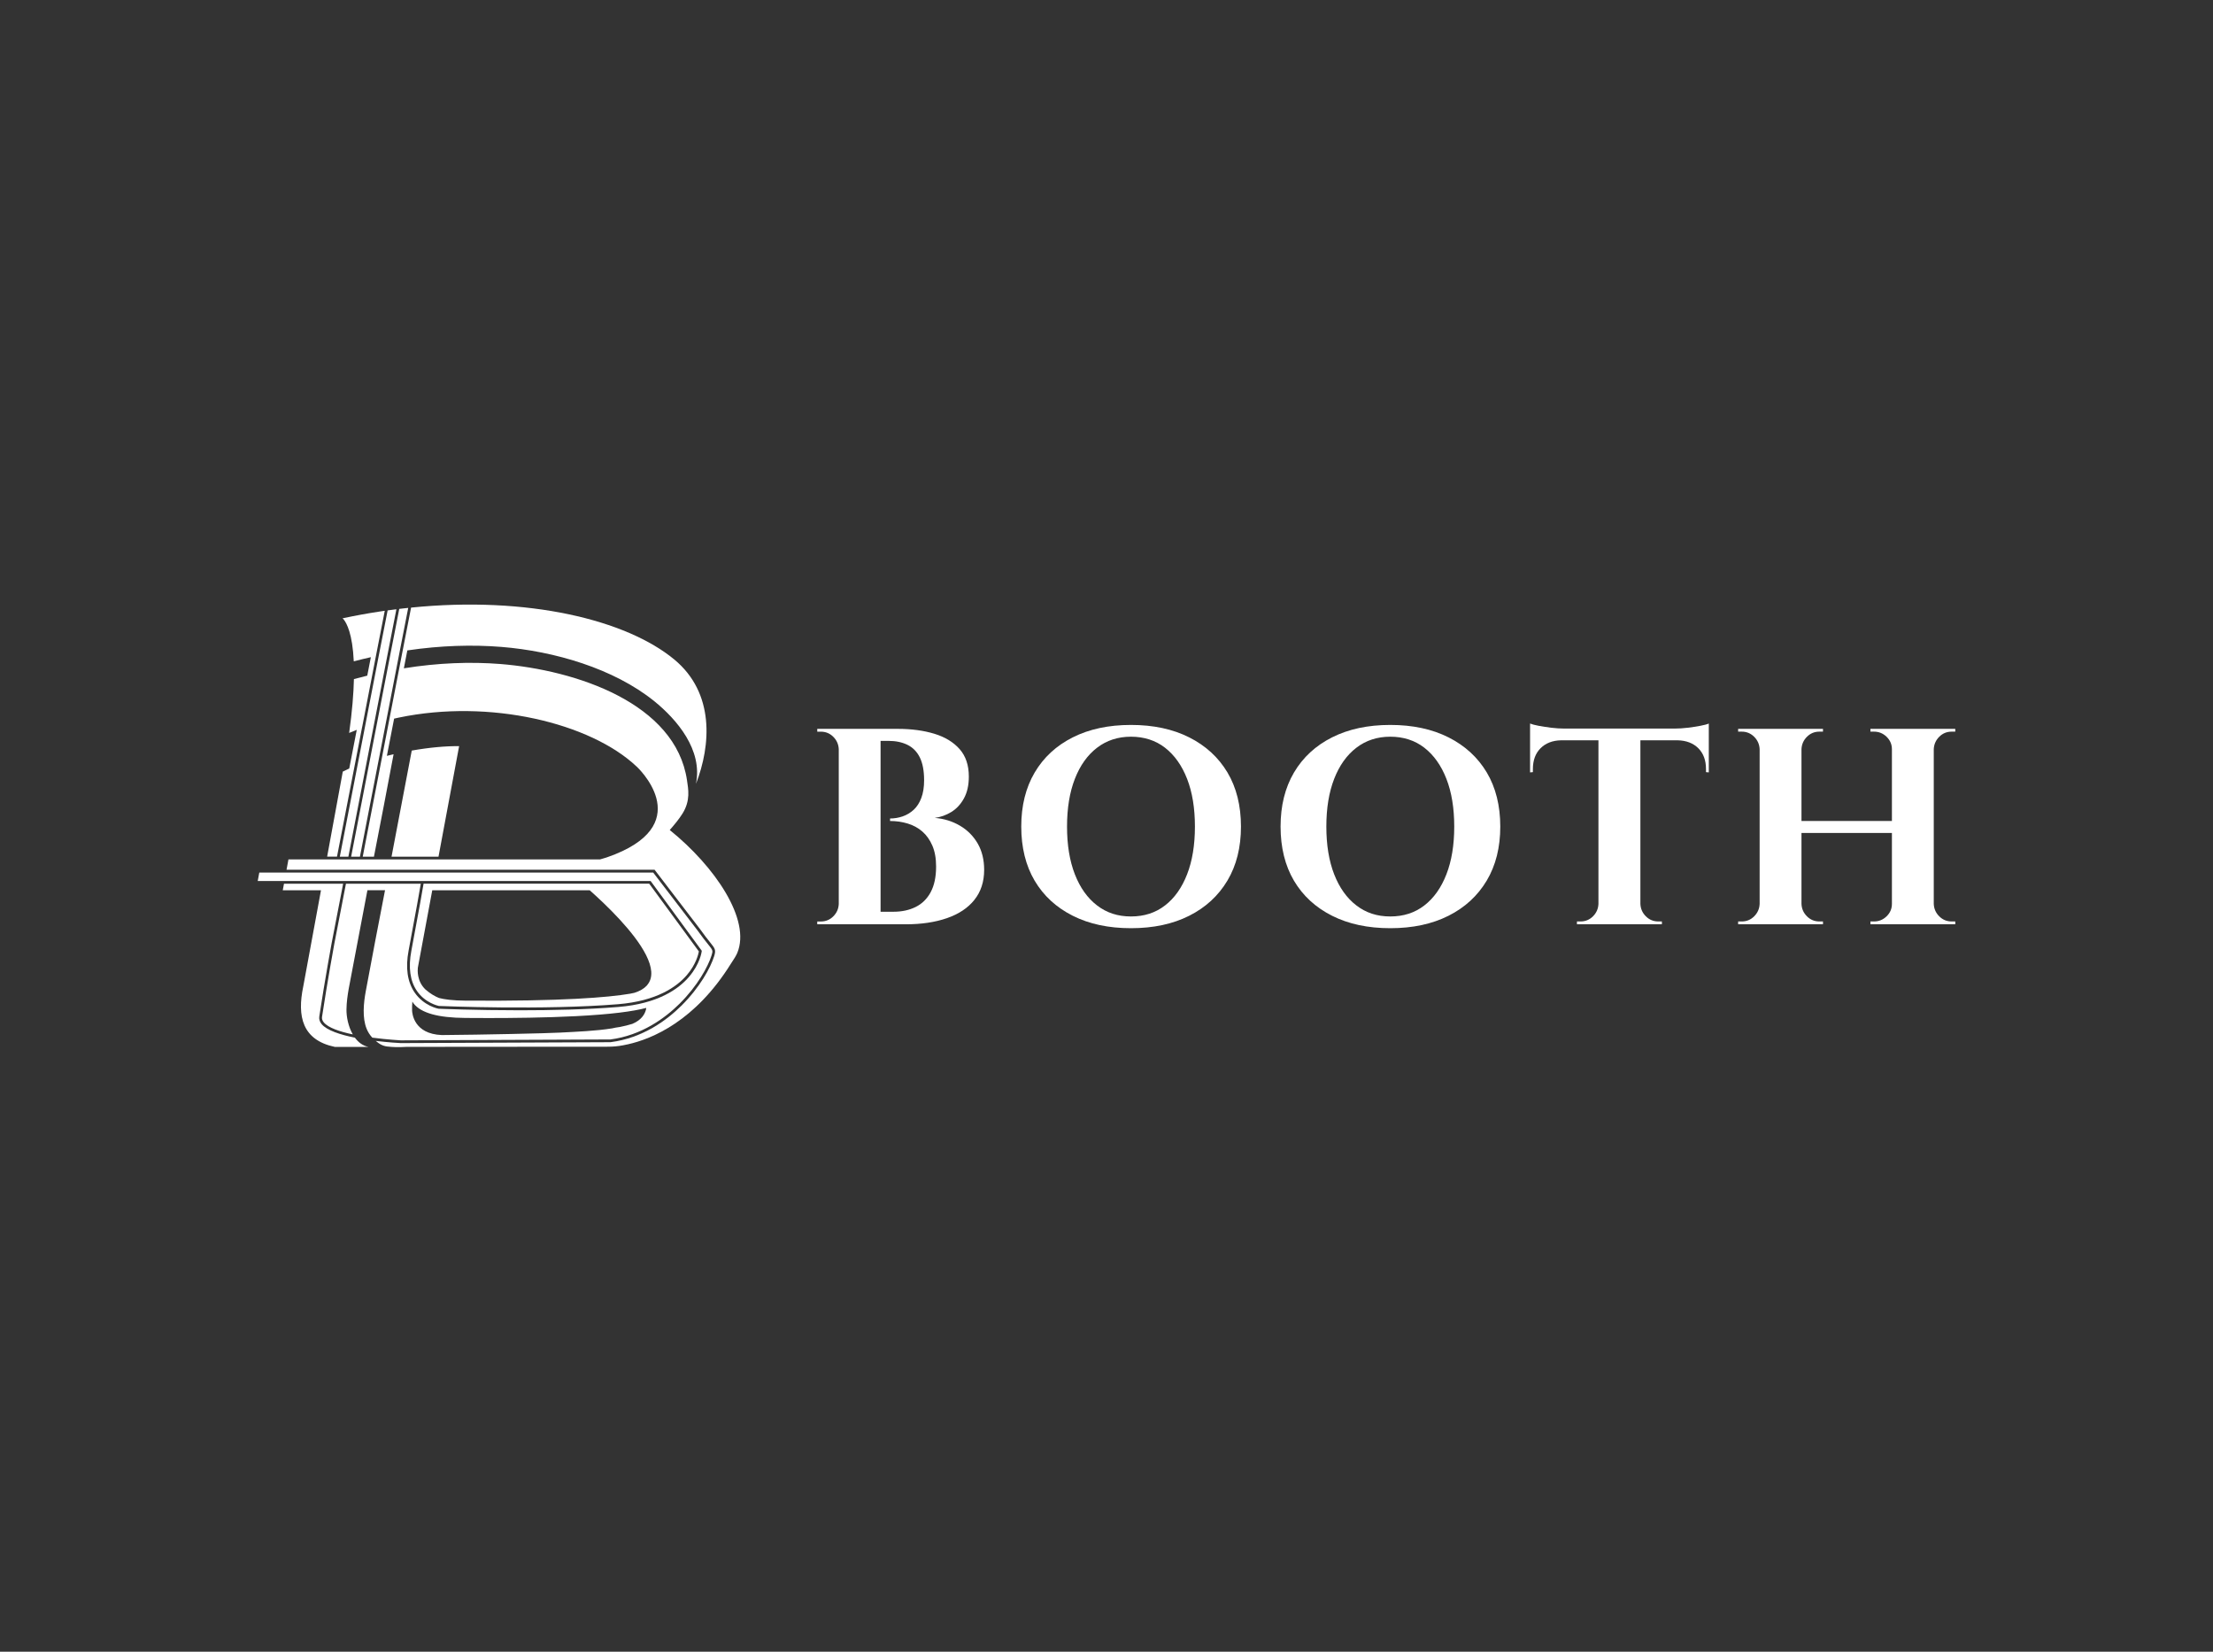 <?xml version="1.0" encoding="UTF-8"?><svg id="a" xmlns="http://www.w3.org/2000/svg" viewBox="0 0 670 500"><rect x="0" y="0" width="670" height="500" fill="#333333" stroke="none"/><defs><style>.b{fill:#fff;}</style></defs><g><path class="b" d="M109.64,220.13l4.2-21.69,2.65-13.55c-.47,.07-.93,.14-1.4,.21-.05,0-.09,.01-.14,.02-3.71,.56-7.47,1.25-11.26,2.06h.01s.03,.03,.06,.05c.01,.01,.03,.03,.05,.04,.01,.01,.02,.02,.03,.03,.07,.06,.13,.13,.19,.2,.01,.02,.03,.03,.04,.04,.02,.02,.03,.03,.04,.06,.82,1.03,2.61,4.21,3,12.6,1.74-.46,3.47-.88,5.17-1.26l-1.09,5.59c-1.34,.32-2.68,.67-4.04,1.04-.1,4.36-.52,9.72-1.44,16.3,.76-.32,1.52-.63,2.3-.93l-2.27,11.69c-.68,.31-1.33,.62-1.96,.95-.43,2.37-.86,4.7-1.29,7h0c-.44,2.41-.88,4.79-1.31,7.14-.04,.17-.05,.26-.06,.31-.67,3.65-1.33,7.25-1.99,10.82-.03,.15-.06,.3-.08,.46h2.98l7.6-39.2Z"/><path class="b" d="M107.45,314.12h0c-4.38-.88-8.5-2.19-10.09-4.12-.59-.72-.82-1.5-.69-2.32,1.7-11.14,3.7-21.98,3.72-22.09h0l3.5-18.08h-17.91l-.37,1.99h11.57c-.07,.4-.14,.8-.22,1.2-1.66,9.03-3.34,18.16-5.14,27.88-1.92,9.14-.29,16.25,9.53,18.33h10.19c-1.71-.34-3.06-1.39-4.09-2.79Z"/><path class="b" d="M102.89,259.34h2.58l11.94-61.6,2.6-13.31c-.88,.11-1.76,.23-2.65,.35l-2.71,13.83-11.77,60.73Z"/><path class="b" d="M106.32,259.34h2.65l8.3-42.81,3.76-19.42,2.56-13.09c-.44,.04-.89,.09-1.33,.14-.46,.05-.91,.1-1.38,.16l-3.73,19.08-10.84,55.94Z"/><path class="b" d="M202.78,251.25c1.41-1.62,2.79-3.27,3.86-4.98,2.47-3.97,1.74-7.41,1.35-10.09-3.44-23.28-33.5-33.34-56.58-35.18-8.97-.7-18.74-.36-29.14,1.31l.68-3.5,.37-1.92c10.12-1.49,19.67-1.77,28.47-1.06,16.04,1.29,34.03,6.54,46.28,16.42,6.89,5.57,14.75,14.79,12.63,25.05,4.56-11.69,5.71-27.49-6.54-37.65-14.49-12-44.3-19.3-79.7-15.72l-2.67,13.64-11.97,61.77h3.39c.03-.15,.06-.3,.09-.46,1.98-10.15,3.94-20.29,5.86-30.56-.68,.16-1.35,.32-2.03,.49l2.19-11.27c.47-.1,.94-.21,1.41-.31,27.51-5.75,58.06,1.62,72.01,14.82,.01,0,.02,.02,.03,.02,0,0,18.02,16.61-6.55,26.54-1.21,.49-2.79,1.06-4.56,1.55H87.33l-.58,3.13h111.43l13.71,17.9c1.37,1.93,2.36,3.16,3.08,4.06,1.56,1.95,1.84,2.3,1.24,4.22-1.08,3.45-4.33,9.45-9.93,14.99-4.39,4.35-11.68,9.79-21.46,11.03h-.05l-63.45,.27c-.33-.01-3.55-.18-7.56-.66,.24,.2,.48,.39,.74,.58,.4,.3,.77,.51,1.16,.68t0,.01h.02c.64,.28,1.3,.43,2.06,.47,2.39,.27,5.37,.06,5.37,.06l37.15-.03h22.67c.29,.01,.7,0,1.19-.02,0,0,.37,.01,1.05-.02,1.51-.06,3.07-.28,4.66-.65,.04,0,.07-.01,.11-.02,.04,0,.07-.01,.11-.02,7.4-1.65,20.4-7.02,31.25-24.44,.91-1.33,1.6-2.48,1.91-3.22,4.19-10.07-6.73-26.16-20.45-37.23Z"/><path class="b" d="M124.66,227.21c-2.18,11.54-4.16,21.9-6.12,32.13h14.22c2.08-11.15,4.16-22.32,6.24-33.46-3.8-.07-8.95,.38-14.34,1.33Z"/><path class="b" d="M126.22,299.97c2.47,3.6,6.32,4.48,6.67,4.55,1.16,.05,31.73,1.31,54.23-.53,11.76-.96,17.8-5.3,20.79-8.77,2.85-3.3,3.55-6.47,3.68-7.2l-15.04-20.52h-68.31c-.27,1.6-1.33,7.76-3.71,20.38-.94,5-.38,9.07,1.69,12.08Zm.26-6.88c1.46-7.86,2.92-15.73,4.39-23.59h47.67c2.44,2.16,5.83,5.32,9.05,8.81,6.43,6.97,12.18,15.3,8.39,19.84-.03,.04-.07,.09-.1,.13-.04,.05-.08,.09-.12,.14-.83,.88-2.05,1.6-3.72,2.13-.01,0-.02,0-.03,0-.51,.09-.92,.17-1.24,.26-6.67,1.13-20.62,2.31-49.81,2.1-3.89-.02-6.41-.38-8.03-.8-1.16-.46-2.6-1.25-4.11-2.57-2.69-2.55-2.37-6.03-2.32-6.45Z"/><path class="b" d="M184.75,314.67c9.54-1.22,16.66-6.54,20.95-10.79,5.49-5.44,8.67-11.29,9.72-14.65,.47-1.49,.44-1.53-1.1-3.44-.73-.91-1.73-2.15-3.1-4.08l-13.45-17.56H78.5l-.47,2.54h118.95l15.49,21.13-.02,.16c-.02,.15-.49,3.82-3.87,7.75-3.09,3.61-9.3,8.11-21.39,9.1-9.42,.77-20.25,1-29.75,1-13.57,0-24.43-.46-24.62-.47h-.06c-.18-.04-4.44-.85-7.22-4.9-2.2-3.21-2.82-7.49-1.83-12.72,2.32-12.28,3.38-18.43,3.69-20.23h-22.66l-3.53,18.23h0c-.04,.19-2.02,10.98-3.71,22.07-.09,.58,.08,1.13,.51,1.66,1.36,1.66,4.88,2.84,8.8,3.66-1.35-2.35-1.96-5.32-1.91-7.64,.03-2.06,.32-4.14,.66-6.09,1.93-10.3,3.7-19.62,5.45-28.71,.08-.4,.15-.79,.23-1.2h5.33c-1.98,10.16-3.93,20.31-5.83,30.57-.66,3.55-1.11,8.07,.28,11.41,.39,.97,.96,1.84,1.7,2.64,4.63,.61,8.54,.81,8.63,.82l63.4-.27Zm-59.9-11.45c.11,.18,.23,.37,.38,.56,2.26,2.88,7.39,4.31,15.67,4.37,1.51,.01,3.96,.03,7.01,.03,6.99,0,17.13-.09,26.41-.57,10.87-.56,17.36-1.45,21.33-2.5-.01,.15-.03,.29-.06,.44-.33,1.4-1.34,3.22-4.14,4.39-1.21,.37-2.46,.69-3.76,.94-.92,.12-1.68,.26-2.34,.42-5.1,.81-10.62,1.01-15.88,1.29-3.63,.21-23.68,.65-35.7,.74-8.53-.33-8.98-6.64-9.01-7.45-.02-.85,0-1.74,.08-2.67Z"/></g><g><path class="b" d="M295,272.4c1.97-2.45,2.96-5.48,2.96-9.09,0-3.04-.65-5.69-1.94-7.94-1.3-2.25-3.08-4.06-5.37-5.41s-4.83-2.14-7.65-2.37c1.75-.22,3.41-.82,4.99-1.77,1.58-.96,2.86-2.34,3.85-4.14,.99-1.8,1.48-4,1.48-6.59,0-3.44-.93-6.21-2.79-8.32-1.86-2.11-4.41-3.66-7.65-4.65-3.24-.98-6.92-1.48-11.03-1.48h-24.42v.85h1.1c1.46,0,2.72,.52,3.76,1.56,1.04,1.04,1.59,2.3,1.65,3.76v46.82c-.06,1.47-.61,2.72-1.65,3.76-1.04,1.04-2.3,1.56-3.76,1.56h-1.1v.85h26.79c4.73,0,8.89-.62,12.47-1.86,3.58-1.24,6.35-3.08,8.32-5.54Zm-13.23-2.32c-1.1,2.03-2.62,3.52-4.56,4.48-1.94,.96-4.18,1.44-6.72,1.44h-3.89v-51.72h2.45c2.14,0,4.03,.39,5.66,1.18,1.63,.79,2.89,2.06,3.76,3.8,.87,1.75,1.31,4.06,1.31,6.93,0,2.08-.28,3.87-.85,5.37-.56,1.49-1.34,2.69-2.32,3.59-.99,.9-2.1,1.56-3.34,1.99-1.24,.42-2.51,.63-3.8,.63v.76c1.86,0,3.63,.25,5.32,.76,1.69,.51,3.17,1.31,4.44,2.41,1.27,1.1,2.28,2.52,3.04,4.27,.76,1.75,1.14,3.86,1.14,6.34,0,3.16-.55,5.75-1.65,7.77Z"/><path class="b" d="M371.61,233.82c-2.73-4.56-6.59-8.1-11.58-10.61-4.99-2.51-10.86-3.76-17.62-3.76s-12.63,1.25-17.62,3.76c-4.99,2.51-8.83,6.06-11.54,10.65-2.7,4.59-4.06,10.04-4.06,16.35s1.35,11.83,4.06,16.4c2.7,4.56,6.55,8.1,11.54,10.61,4.99,2.51,10.86,3.76,17.62,3.76s12.64-1.25,17.62-3.76c4.99-2.51,8.84-6.06,11.58-10.65,2.73-4.59,4.1-10.04,4.1-16.35s-1.37-11.83-4.1-16.4Zm-12.21,30.85c-1.58,4.06-3.8,7.2-6.68,9.42-2.87,2.23-6.31,3.34-10.31,3.34s-7.37-1.11-10.27-3.34c-2.9-2.22-5.14-5.37-6.72-9.42-1.58-4.06-2.37-8.87-2.37-14.45s.79-10.4,2.37-14.45c1.58-4.06,3.82-7.2,6.72-9.42,2.9-2.22,6.32-3.34,10.27-3.34s7.44,1.11,10.31,3.34c2.87,2.23,5.1,5.37,6.68,9.42,1.58,4.06,2.37,8.87,2.37,14.45s-.79,10.39-2.37,14.45Z"/><path class="b" d="M450.12,233.82c-2.73-4.56-6.59-8.1-11.58-10.61-4.99-2.51-10.86-3.76-17.62-3.76s-12.63,1.25-17.62,3.76c-4.99,2.51-8.83,6.06-11.54,10.65-2.7,4.59-4.06,10.04-4.06,16.35s1.35,11.83,4.06,16.4c2.7,4.56,6.55,8.1,11.54,10.61,4.99,2.51,10.86,3.76,17.62,3.76s12.63-1.25,17.62-3.76c4.99-2.51,8.84-6.06,11.58-10.65,2.73-4.59,4.1-10.04,4.1-16.35s-1.37-11.83-4.1-16.4Zm-12.21,30.85c-1.58,4.06-3.8,7.2-6.68,9.42-2.87,2.23-6.31,3.34-10.31,3.34s-7.37-1.11-10.27-3.34c-2.9-2.22-5.14-5.37-6.72-9.42-1.58-4.06-2.37-8.87-2.37-14.45s.79-10.4,2.37-14.45c1.58-4.06,3.82-7.2,6.72-9.42,2.9-2.22,6.32-3.34,10.27-3.34s7.44,1.11,10.31,3.34c2.87,2.23,5.1,5.37,6.68,9.42,1.58,4.06,2.37,8.87,2.37,14.45s-.79,10.39-2.37,14.45Z"/><path class="b" d="M496.64,279.79h6.51v-.85h-1.1c-1.47,0-2.72-.52-3.76-1.56-1.04-1.04-1.59-2.29-1.65-3.76v-49.52h11.24c2.65,.06,4.75,.86,6.3,2.41,1.55,1.55,2.32,3.65,2.32,6.3v.93l.85,.08v-14.79c-.51,.23-1.35,.45-2.54,.68-1.18,.23-2.47,.42-3.85,.59-1.38,.17-2.69,.25-3.93,.25h-33.47c-1.18,0-2.48-.08-3.89-.25-1.41-.17-2.69-.37-3.85-.59-1.16-.22-2.01-.45-2.58-.68v14.79l.85-.08v-.93c0-2.65,.77-4.75,2.32-6.3s3.62-2.35,6.21-2.41h11.32v49.52c-.06,1.47-.61,2.72-1.65,3.76-1.04,1.04-2.3,1.56-3.76,1.56h-1.1v.85h19.18Z"/><path class="b" d="M587.11,223.04c1.04-1.04,2.29-1.56,3.76-1.56h1.1v-.85h-25.69v.85h1.1c1.46,0,2.73,.52,3.8,1.56,1.07,1.04,1.61,2.3,1.61,3.76v21.72h-27.38v-21.72c.06-1.46,.61-2.72,1.65-3.76s2.29-1.56,3.76-1.56h1.1v-.85h-25.69v.85h1.1c1.46,0,2.72,.52,3.76,1.56,1.04,1.04,1.59,2.3,1.65,3.76v46.82c-.06,1.47-.61,2.72-1.65,3.76s-2.3,1.56-3.76,1.56h-1.1v.85h25.69v-.85h-1.1c-1.47,0-2.72-.52-3.76-1.56-1.04-1.04-1.59-2.29-1.65-3.76v-21.47h27.38v21.47c0,1.47-.54,2.72-1.61,3.76-1.07,1.04-2.34,1.56-3.8,1.56h-1.1v.85h25.69v-.85h-1.1c-1.47,0-2.72-.52-3.76-1.56-1.04-1.04-1.59-2.29-1.65-3.76v-46.82c.06-1.46,.61-2.72,1.65-3.76Z"/></g></svg>
